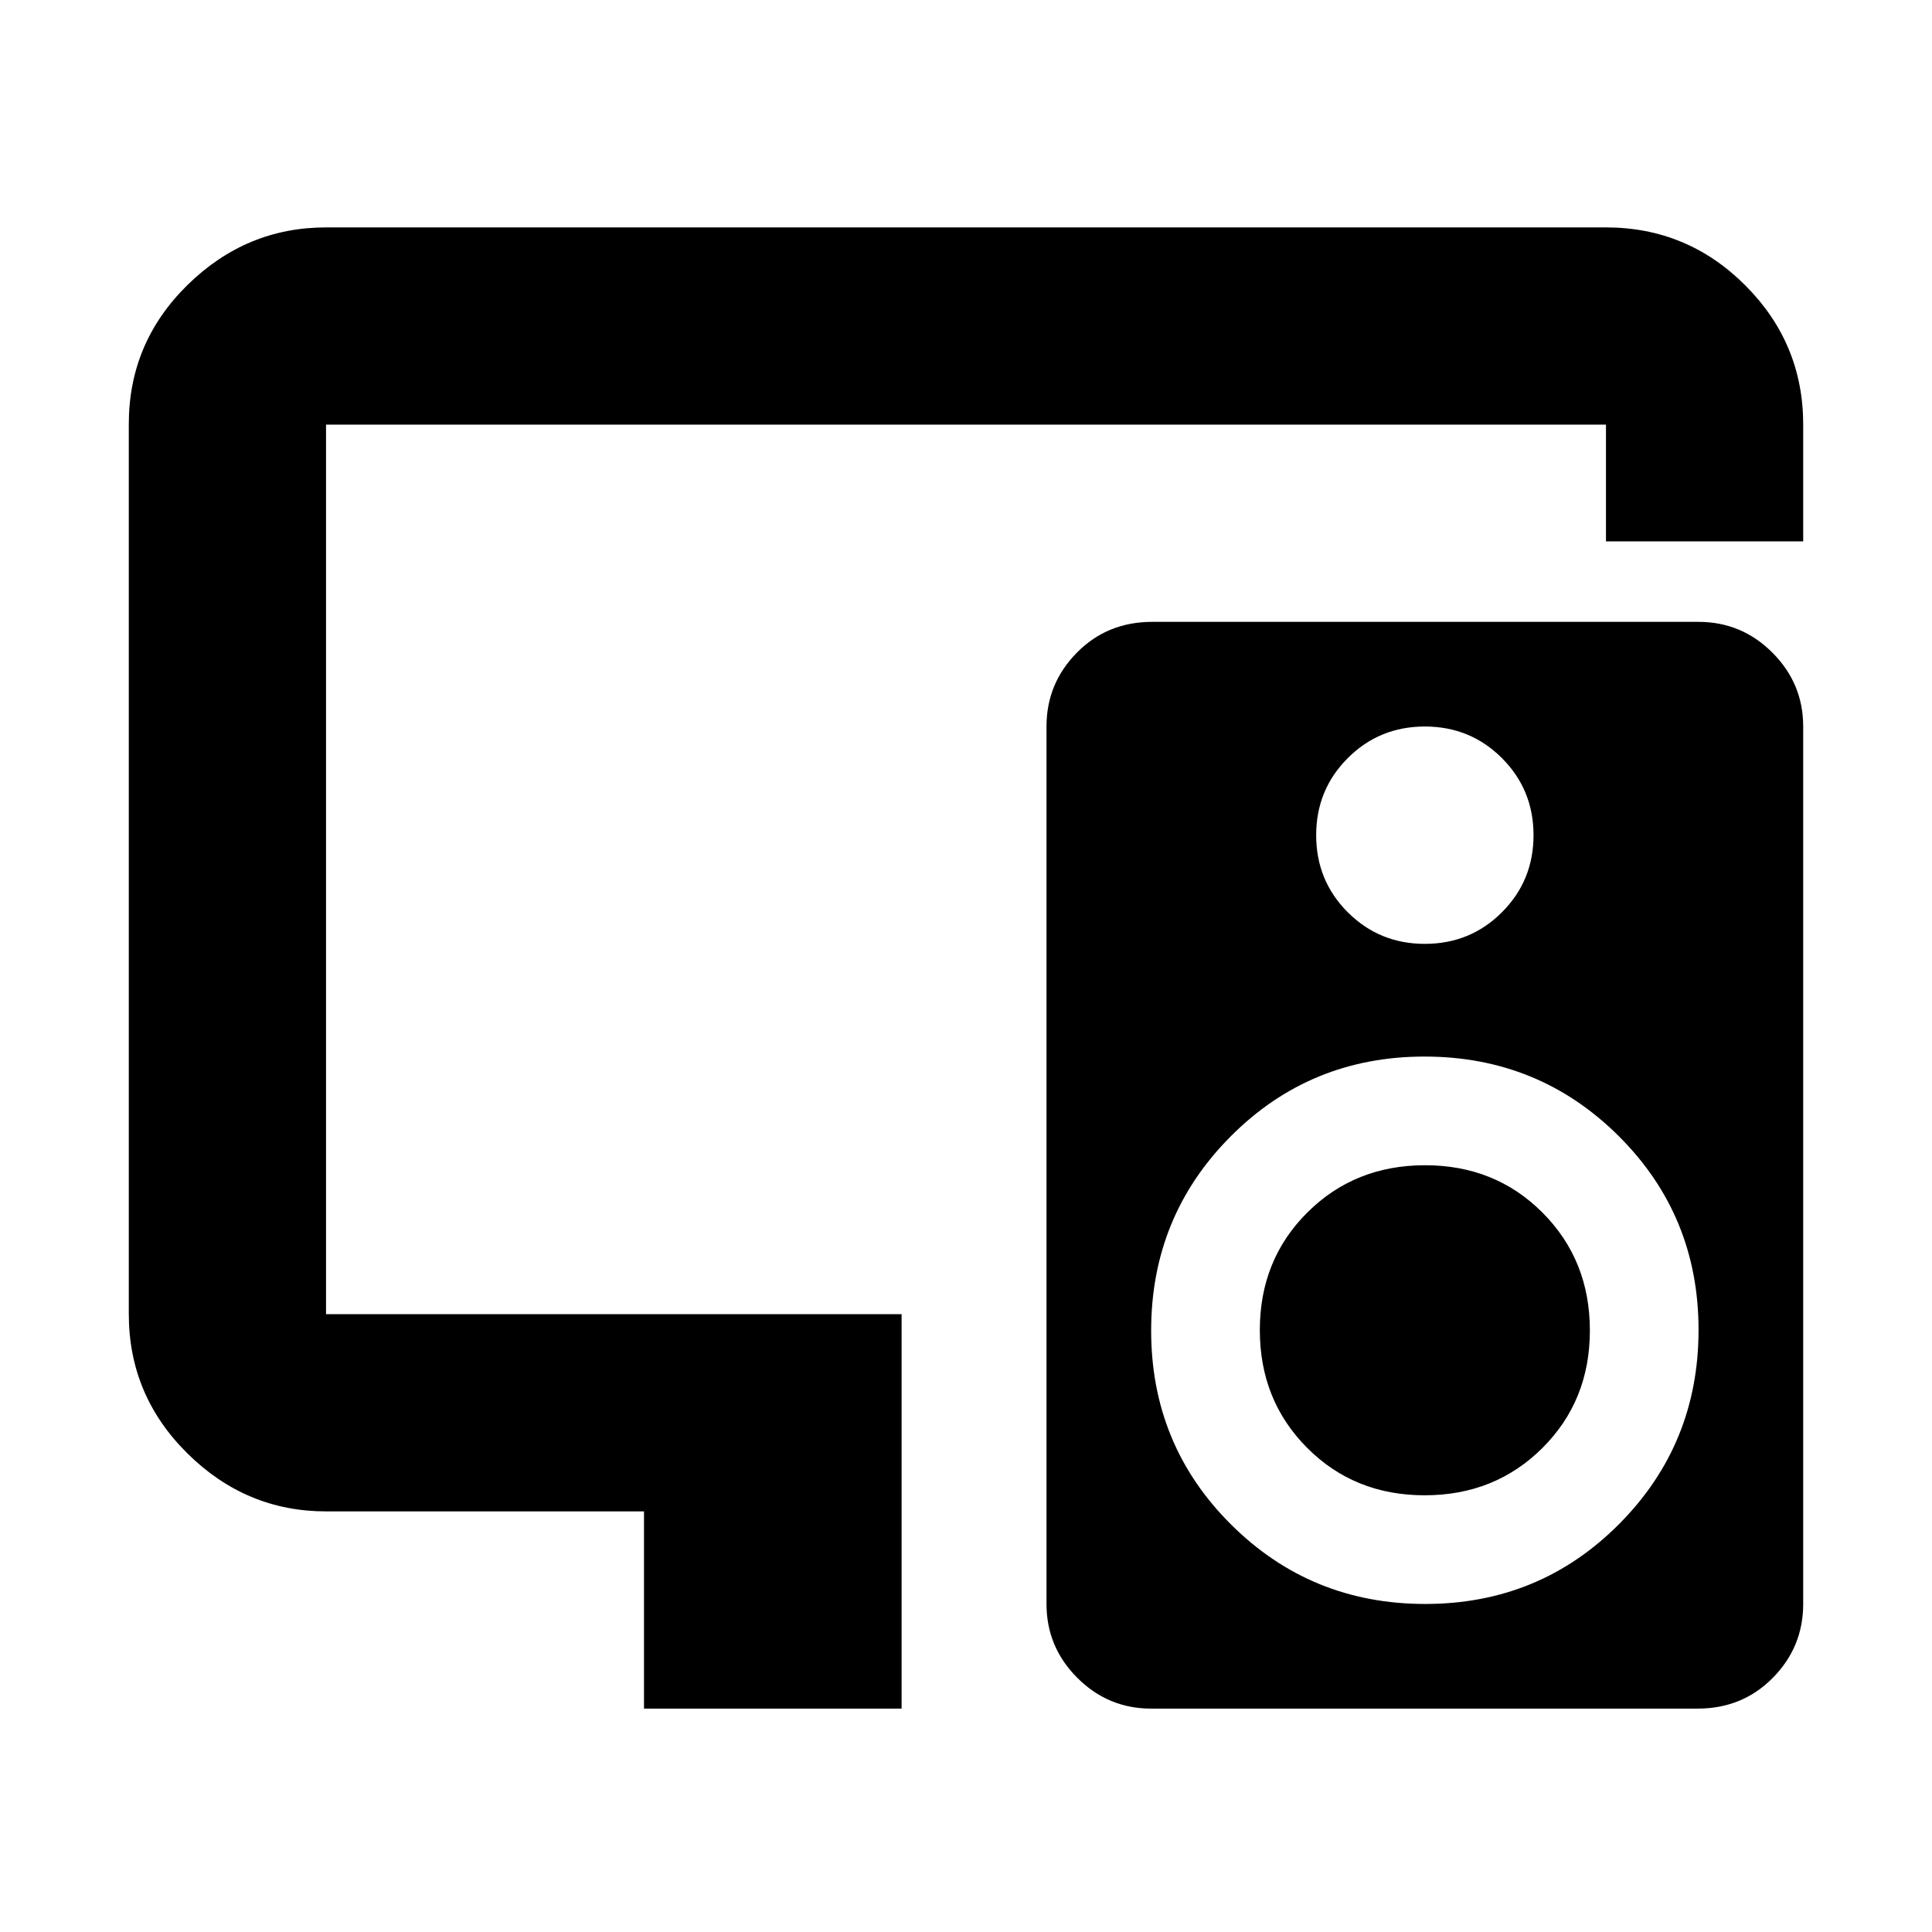 <svg xmlns="http://www.w3.org/2000/svg" height="20" viewBox="0 -960 960 960" width="20"><path d="M320-111v-98H162q-39.725 0-68.862-28.799Q64-266.599 64-307.04v-442.243q0-40.442 29.138-69.079Q122.275-847 162-847h636q40.425 0 69.213 28.787Q896-789.425 896-749v58h-98v-58H162v442h286v196H320Zm306-188.09q0-34.91 23.59-58.41t58.5-23.5q34.91 0 58.41 23.59t23.5 58.5q0 34.91-23.59 58.41t-58.5 23.5q-34.91 0-58.41-23.59t-23.5-58.5ZM844-651q21.4 0 36.7 15.3Q896-620.4 896-599v436q0 21.4-15.094 36.7Q865.812-111 843.5-111H572q-21.4 0-36.7-15.3Q520-141.6 520-163v-436q0-21.4 15.094-36.7Q550.188-651 572.5-651H844Zm-136 52q-22.6 0-38.3 15.7Q654-567.6 654-545q0 22.6 15.7 38.3Q685.4-491 708-491q22.6 0 38.3-15.7Q762-522.4 762-545q0-22.6-15.7-38.3Q730.6-599 708-599Zm.181 436Q765-163 804.5-202.681t39.5-96.5Q844-356 804.319-395.5t-96.5-39.5Q651-435 611.5-395.319t-39.5 96.5Q572-242 611.681-202.5t96.5 39.5Z"/></svg>